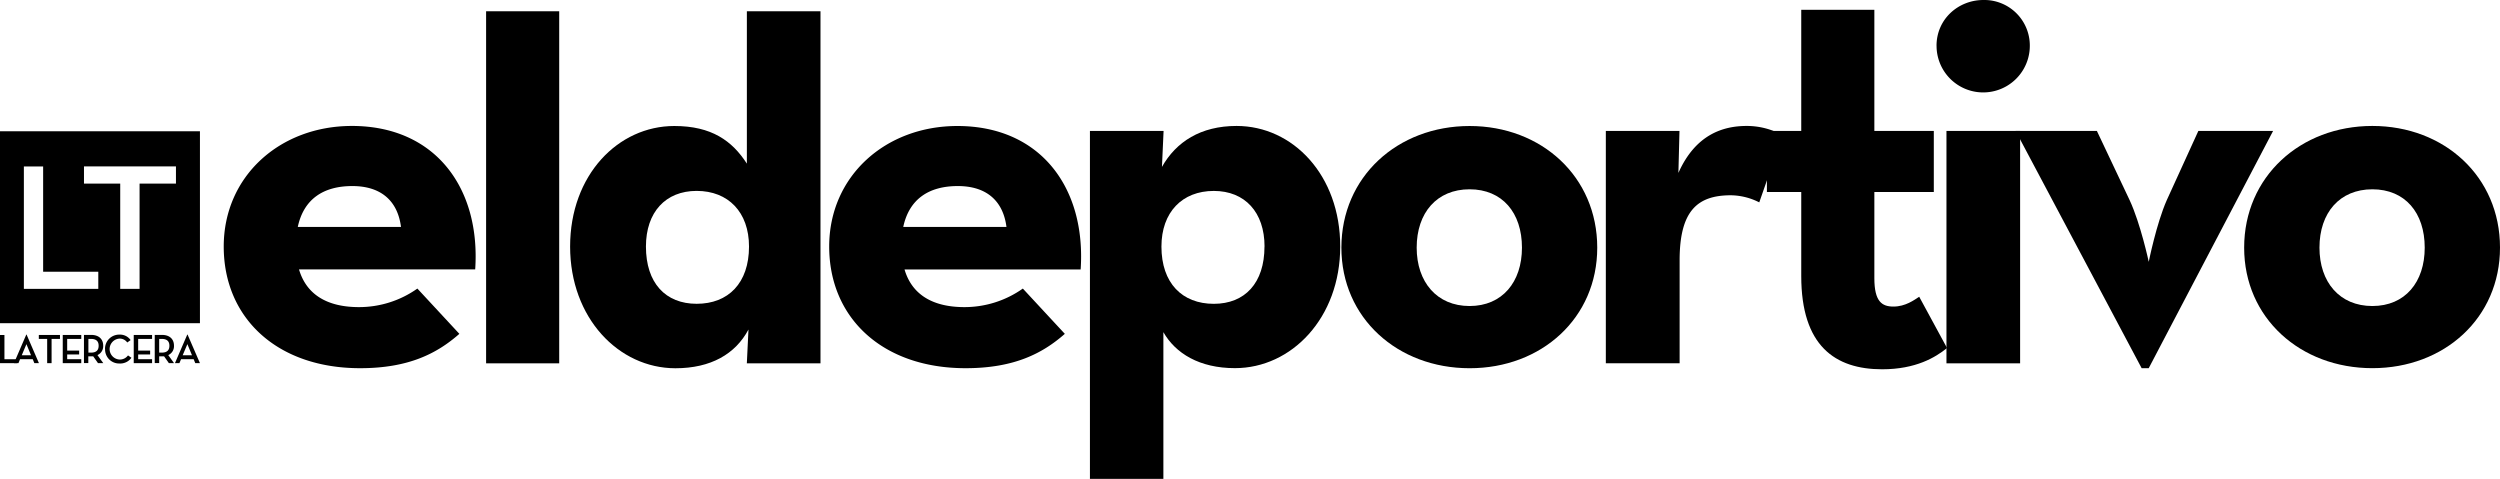 <svg xmlns="http://www.w3.org/2000/svg" viewBox="0 0 873.38 167.32">
  <title>lt-eldeportivoblack</title>
  <g id="85f20b88-8fde-4e2f-9d5b-0c9ae405aabb" data-name="Layer 2">
    <g id="de0e2fe5-264b-44dd-88f8-4397316493c9" data-name="Layer 1">
      <path d="M0,45.85v67.06H69.85V45.85Zm34.34,55.06h-26V58.16h6.73V94.94H34.34ZM61.47,64.13H48.76v36.79H42V64.13H29.34v-6H61.47Z"/>
      <g>
        <polygon points="16.48 118.4 13.56 118.4 13.56 117.02 20.95 117.02 20.95 118.4 18.02 118.4 18.02 126.87 16.48 126.87 16.48 118.4"/>
        <path d="M36.08,126.87H34.24l-1.68-2.39a4.8,4.8,0,0,1-.71,0h-1v2.35H29.33V117h2.52c2.71,0,4.2,1.49,4.2,3.76a3.39,3.39,0,0,1-2,3.29Zm-4.28-3.68c1.89,0,2.66-.9,2.66-2.4s-.78-2.39-2.66-2.39h-.92v4.79Z"/>
        <path d="M36.69,121.95a4.94,4.94,0,0,1,5-5.05,4.51,4.51,0,0,1,3.94,1.91l-1.18.84a3.17,3.17,0,0,0-2.79-1.35,3.66,3.66,0,0,0,.06,7.3,3.49,3.49,0,0,0,3-1.44l1.2.83a4.83,4.83,0,0,1-4.21,2,4.91,4.91,0,0,1-5-5.05"/>
        <path d="M60.8,126.87H59l-1.68-2.39a4.73,4.73,0,0,1-.71,0h-1v2.35H54.06V117h2.52c2.71,0,4.2,1.49,4.2,3.76a3.39,3.39,0,0,1-2,3.29Zm-4.29-3.68c1.9,0,2.67-.9,2.67-2.4s-.79-2.39-2.67-2.39h-.9v4.79Z"/>
        <path d="M62.68,126.87H61.12l4.31-10h.09l4.33,10H68.22l-.57-1.38h-4.4Zm2.78-6.65-1.64,3.89h3.25Z"/>
        <polygon points="53.13 125.49 48.27 125.49 48.27 123.83 52.45 123.83 52.45 122.48 48.27 122.48 48.27 118.4 53.13 118.4 53.13 117.02 46.72 117.02 46.72 126.87 53.13 126.87 53.13 125.49"/>
        <polygon points="23.47 123.83 27.65 123.83 27.65 122.48 23.47 122.48 23.47 118.4 28.39 118.4 28.39 117.02 21.92 117.02 21.92 126.87 28.39 126.87 28.39 125.49 23.47 125.49 23.47 123.83"/>
        <polygon points="0 117.03 1.55 117.03 1.55 125.5 6 125.5 6 126.87 0 126.87 0 117.03"/>
        <path d="M6.45,126.87H4.88l4.31-10h.09l4.32,10H12l-.56-1.38H7Zm2.78-6.64-1.63,3.89h3.24Z"/>
      </g>
      <g>
        <path d="M125.42,107.29a35.25,35.25,0,0,0,20.39-6.48l14.67,15.82c-7.81,6.86-17.72,12-34.68,12-29,0-47.64-17.53-47.64-42.5C78.16,61.55,97.79,44,122.94,44c29.16,0,45,21.73,43.07,50.12H104.46C106.93,102.52,113.79,107.29,125.42,107.29Zm14.67-28c-1.14-9-6.86-14.29-17-14.29s-17,4.57-19.06,14.29Z"/>
        <path d="M169.82,3.93h25.54v123H169.82Z"/>
        <path d="M199.17,86.13c0-25,16.77-42.11,36.4-42.11,13,0,20.2,5.15,25.35,13.15V3.93h25.72v123H260.91l.57-11.81c-4.57,8.57-13.15,13.53-25.54,13.53C216.13,128.63,199.17,111.1,199.17,86.13Zm62.5,0c0-12-7.24-19.44-18.29-19.44-10.86,0-17.72,7.43-17.72,19.44,0,12.77,6.86,20,17.72,20C254.43,106.14,261.67,98.9,261.67,86.13Z"/>
        <path d="M336.94,107.29a35.26,35.26,0,0,0,20.39-6.48L372,116.63c-7.81,6.86-17.72,12-34.68,12-29,0-47.64-17.53-47.64-42.5,0-24.58,19.63-42.11,44.78-42.11,29.16,0,45,21.73,43.07,50.12H316C318.46,102.52,325.32,107.29,336.94,107.29Zm14.67-28c-1.14-9-6.86-14.29-17-14.29s-17,4.57-19.06,14.29Z"/>
        <path d="M380.77,45.74H406.5l-.57,12.57C410.88,49.55,419.45,44,432,44c19.63,0,36.21,17.15,36.21,42.11s-17,42.5-36.78,42.5c-12.39,0-20.77-5.15-25-12.58v51.26H380.77Zm61,40.4c0-12-6.86-19.44-17.72-19.44-11.05,0-18.3,7.43-18.3,19.44,0,12.77,7.24,20,18.3,20C434.89,106.14,441.75,98.9,441.75,86.13Z"/>
        <path d="M468.62,86.52c0-24.77,19.63-42.5,44.78-42.5S558,61.74,558,86.52c0,24.58-19.44,42.12-44.59,42.12S468.62,111.1,468.62,86.52Zm63.08,0c0-12.2-6.86-20.39-18.3-20.39s-18.48,8.2-18.48,20.39c0,12,7.05,20.39,18.48,20.39S531.7,98.52,531.7,86.52Z"/>
        <path d="M561,45.74h25.73l-.38,14.67C592.3,47.07,601.83,44,610.21,44a26,26,0,0,1,12.58,3.24L614.6,70.7a22.4,22.4,0,0,0-9.91-2.48c-11.62,0-17.91,5.34-17.91,22.68v36H561Z"/>
        <path d="M629.27,96.43V67.08h-12V45.74h12V3.43h25.54V45.74h20.77V67.08H654.81V97.19c0,8.2,2.67,9.91,6.67,9.91,4.19,0,7.24-2.29,9-3.43l9.72,17.91c-4,3.24-10.86,7.43-22.68,7.43C641.08,129,629.27,120.82,629.27,96.43Z"/>
        <path d="M676.53,16c0-9.34,7.62-16,16.39-16a15.9,15.9,0,0,1,16.2,16,16.29,16.29,0,0,1-32.58,0ZM680,45.74h25.73v81.18H680Z"/>
        <path d="M704.16,45.74h28.39L744,69.94c3.81,8.19,6.67,21.53,6.67,21.53s2.67-13.34,6.29-21.53L768,45.74h26.11l-43.45,82.89h-2.47Z"/>
        <path d="M784,86.52C784,61.74,803.64,44,828.79,44s44.59,17.72,44.59,42.5c0,24.58-19.44,42.12-44.59,42.12S784,111.1,784,86.52Zm63.08,0c0-12.2-6.86-20.39-18.29-20.39s-18.48,8.2-18.48,20.39c0,12,7,20.39,18.48,20.39S847.08,98.52,847.08,86.52Z"/>
      </g>
    </g>
  </g>
</svg>
